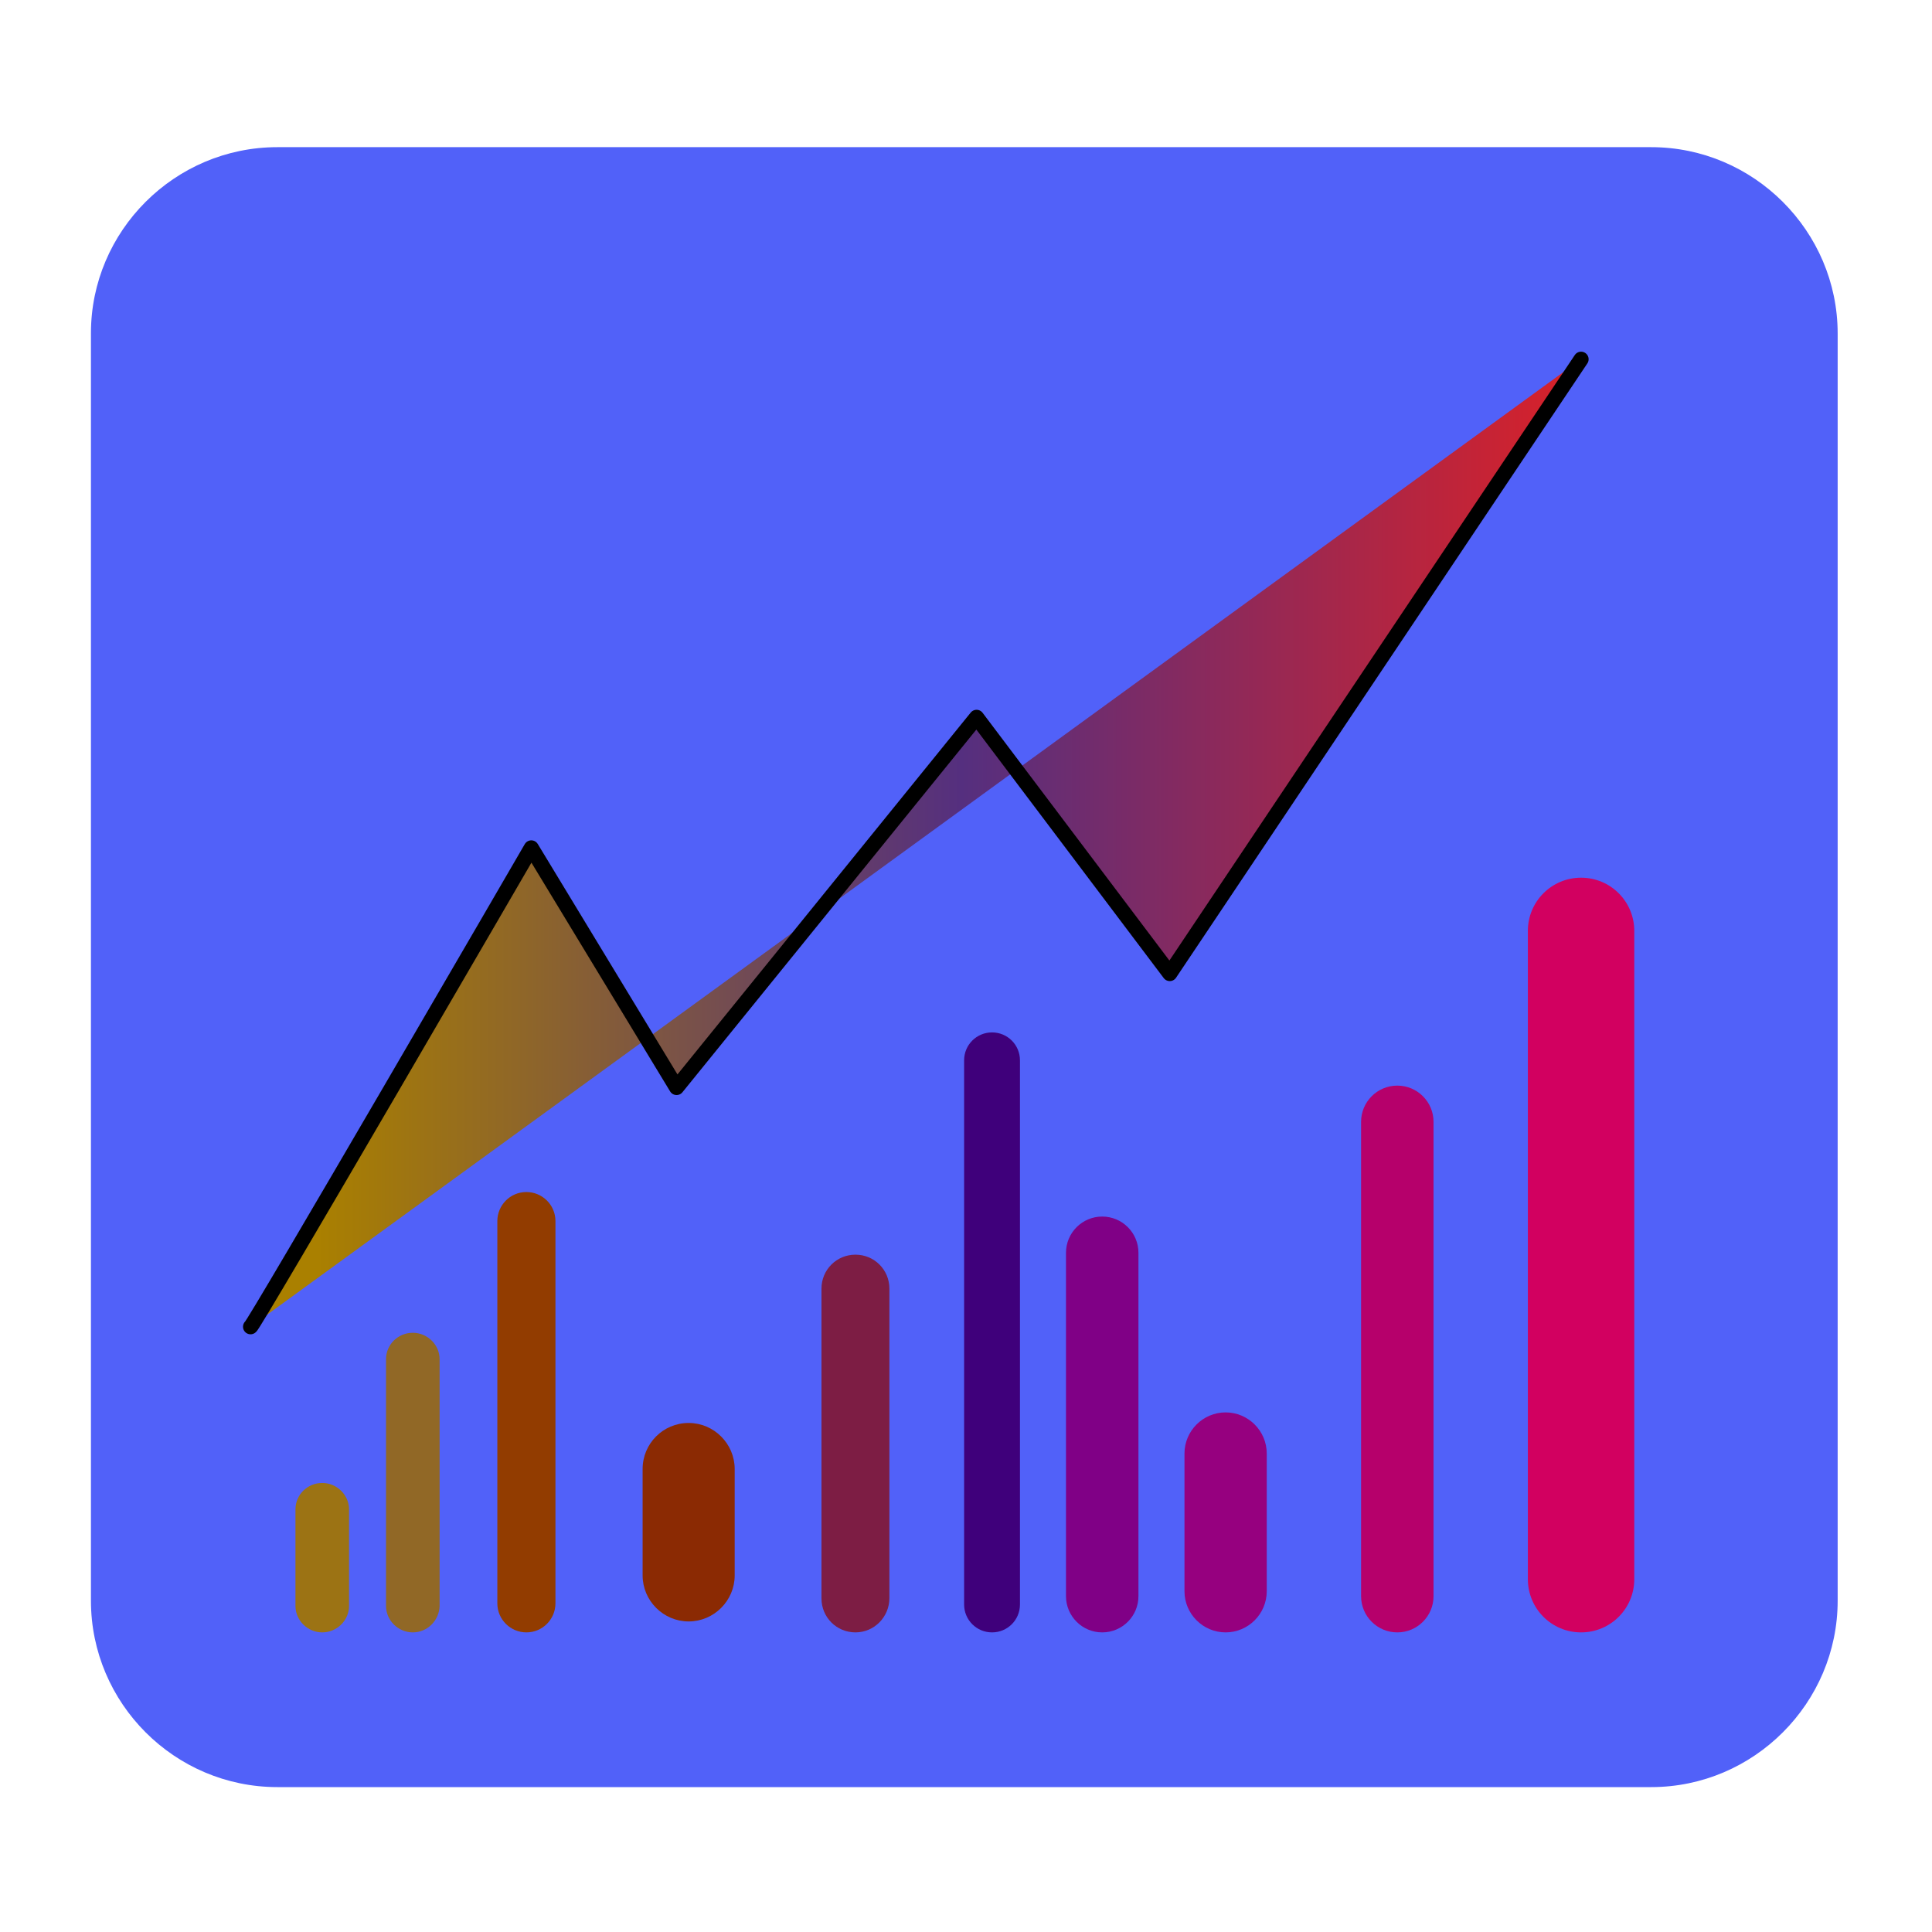 <?xml version="1.0" encoding="utf-8"?>
<!-- Generator: Adobe Illustrator 27.2.0, SVG Export Plug-In . SVG Version: 6.00 Build 0)  -->
<svg version="1.1" id="Слой_1" xmlns="http://www.w3.org/2000/svg" xmlns:xlink="http://www.w3.org/1999/xlink" x="0px" y="0px"
	 viewBox="0 0 512 512" style="enable-background:new 0 0 512 512;" xml:space="preserve">
<style type="text/css">
	.st0{fill:#5161F9;}
	.st1{fill:none;}
	.st2{fill:url(#SVGID_1_);stroke:#000000;stroke-width:4;stroke-linecap:round;stroke-linejoin:round;stroke-miterlimit:10;}
	.st3{fill:#FF0000;}
	.st4{fill:#923C00;}
	.st5{fill:#3F007B;}
	.st6{fill:#D20060;}
	.st7{fill:#96007F;}
	.st8{fill:#8B2A03;}
	.st9{fill:#7D1D44;}
	.st10{fill:#B6006B;}
	.st11{fill:#800086;}
	.st12{fill:#9C7314;}
	.st13{fill:#916826;}
</style>
<g id="XMLID_00000118388837049284542270000007237421883630373001_">
	<g>
		<path class="st0" d="M487,424.2c0,27.1-22.2,49.4-49.4,49.4H73.5c-27.2,0-49.4-22.2-49.4-49.4V88.3C24.1,61.2,46.3,39,73.5,39
			h364.1c27.1,0,49.4,22.2,49.4,49.4L487,424.2L487,424.2z"/>
	</g>
	<g>
		<path class="st1" d="M437.6,473.6H73.5c-27.2,0-49.4-22.2-49.4-49.4V88.3C24.1,61.2,46.3,39,73.5,39h364.1
			c27.1,0,49.4,22.2,49.4,49.4v335.9C487,451.4,464.8,473.6,437.6,473.6z"/>
	</g>
</g>
<linearGradient id="SVGID_1_" gradientUnits="userSpaceOnUse" x1="66.45" y1="789.43" x2="419.02" y2="789.43" gradientTransform="matrix(1 0 0 1 0 -566)">
	<stop  offset="5.000000e-02" style="stop-color:#AA8000"/>
	<stop  offset="0.534" style="stop-color:#552F7F"/>
	<stop  offset="1" style="stop-color:#DA2128"/>
</linearGradient>
<path class="st2" d="M66.4,351.6c0,1.3,74.4-126.9,74.4-126.9l38.5,63.5l79.5-98.1L310,258L419,95.2"/>
<line class="st1" x1="411.3" y1="432.6" x2="426.7" y2="432.6"/>
<path class="st3" d="M74.2,432.6"/>
<path class="st4" d="M139.5,432.6L139.5,432.6c-4.2,0-7.7-3.4-7.7-7.7V323.6c0-4.2,3.4-7.7,7.7-7.7l0,0c4.2,0,7.7,3.4,7.7,7.7v101.3
	C147.2,429.1,143.8,432.6,139.5,432.6z"/>
<g>
	<path class="st5" d="M262.9,432.6L262.9,432.6c-4.1,0-7.4-3.3-7.4-7.4V281c0-4.1,3.3-7.4,7.4-7.4l0,0c4.1,0,7.4,3.3,7.4,7.4v144.2
		C270.3,429.3,267,432.6,262.9,432.6z"/>
</g>
<path class="st6" d="M419,432.6L419,432.6c-7.8,0-14.1-6.3-14.1-14.1V246.7c0-7.8,6.3-14.1,14.1-14.1l0,0c7.8,0,14.1,6.3,14.1,14.1
	v171.8C433.1,426.3,426.8,432.6,419,432.6z"/>
<path class="st7" d="M324.8,432.6L324.8,432.6c-6,0-10.9-4.9-10.9-10.9v-36.5c0-6,4.9-10.9,10.9-10.9l0,0c6,0,10.9,4.9,10.9,10.9
	v36.5C335.7,427.7,330.8,432.6,324.8,432.6z"/>
<g>
	<path class="st8" d="M182.5,429.7L182.5,429.7c-6.7,0-12.2-5.5-12.2-12.2v-28.2c0-6.7,5.4-12.2,12.2-12.2l0,0
		c6.7,0,12.2,5.5,12.2,12.2v28.2C194.7,424.2,189.2,429.7,182.5,429.7z"/>
</g>
<g>
	<path class="st9" d="M226.7,432.6L226.7,432.6c-5,0-9-4-9-9v-82.1c0-5,4-9,9-9l0,0c5,0,9,4,9,9v82
		C235.7,428.5,231.7,432.6,226.7,432.6z"/>
</g>
<path class="st10" d="M370.3,432.6L370.3,432.6c-5.3,0-9.6-4.3-9.6-9.6V297.3c0-5.3,4.3-9.6,9.6-9.6l0,0c5.3,0,9.6,4.3,9.6,9.6V423
	C379.9,428.3,375.6,432.6,370.3,432.6z"/>
<path class="st11" d="M292.1,432.6L292.1,432.6c-5.3,0-9.6-4.3-9.6-9.6v-91c0-5.3,4.3-9.6,9.6-9.6l0,0c5.3,0,9.6,4.3,9.6,9.6v91
	C301.7,428.3,297.4,432.6,292.1,432.6z"/>
<path class="st12" d="M85.4,432.6L85.4,432.6c-3.9,0-7.1-3.2-7.1-7v-25.6c0-3.9,3.2-7,7.1-7l0,0c3.9,0,7.1,3.2,7.1,7v25.6
	C92.5,429.4,89.3,432.6,85.4,432.6z"/>
<path class="st13" d="M109.4,432.6L109.4,432.6c-3.9,0-7.1-3.2-7.1-7v-65.4c0-3.9,3.2-7,7.1-7l0,0c3.9,0,7.1,3.2,7.1,7v65.4
	C116.4,429.4,113.3,432.6,109.4,432.6z"/>
<polyline class="st1" points="182.2,152 143.5,174.7 36.6,174.7 75.3,152 "/>
<rect x="68.8" y="149" class="st1" width="126" height="43.2"/>
</svg>
